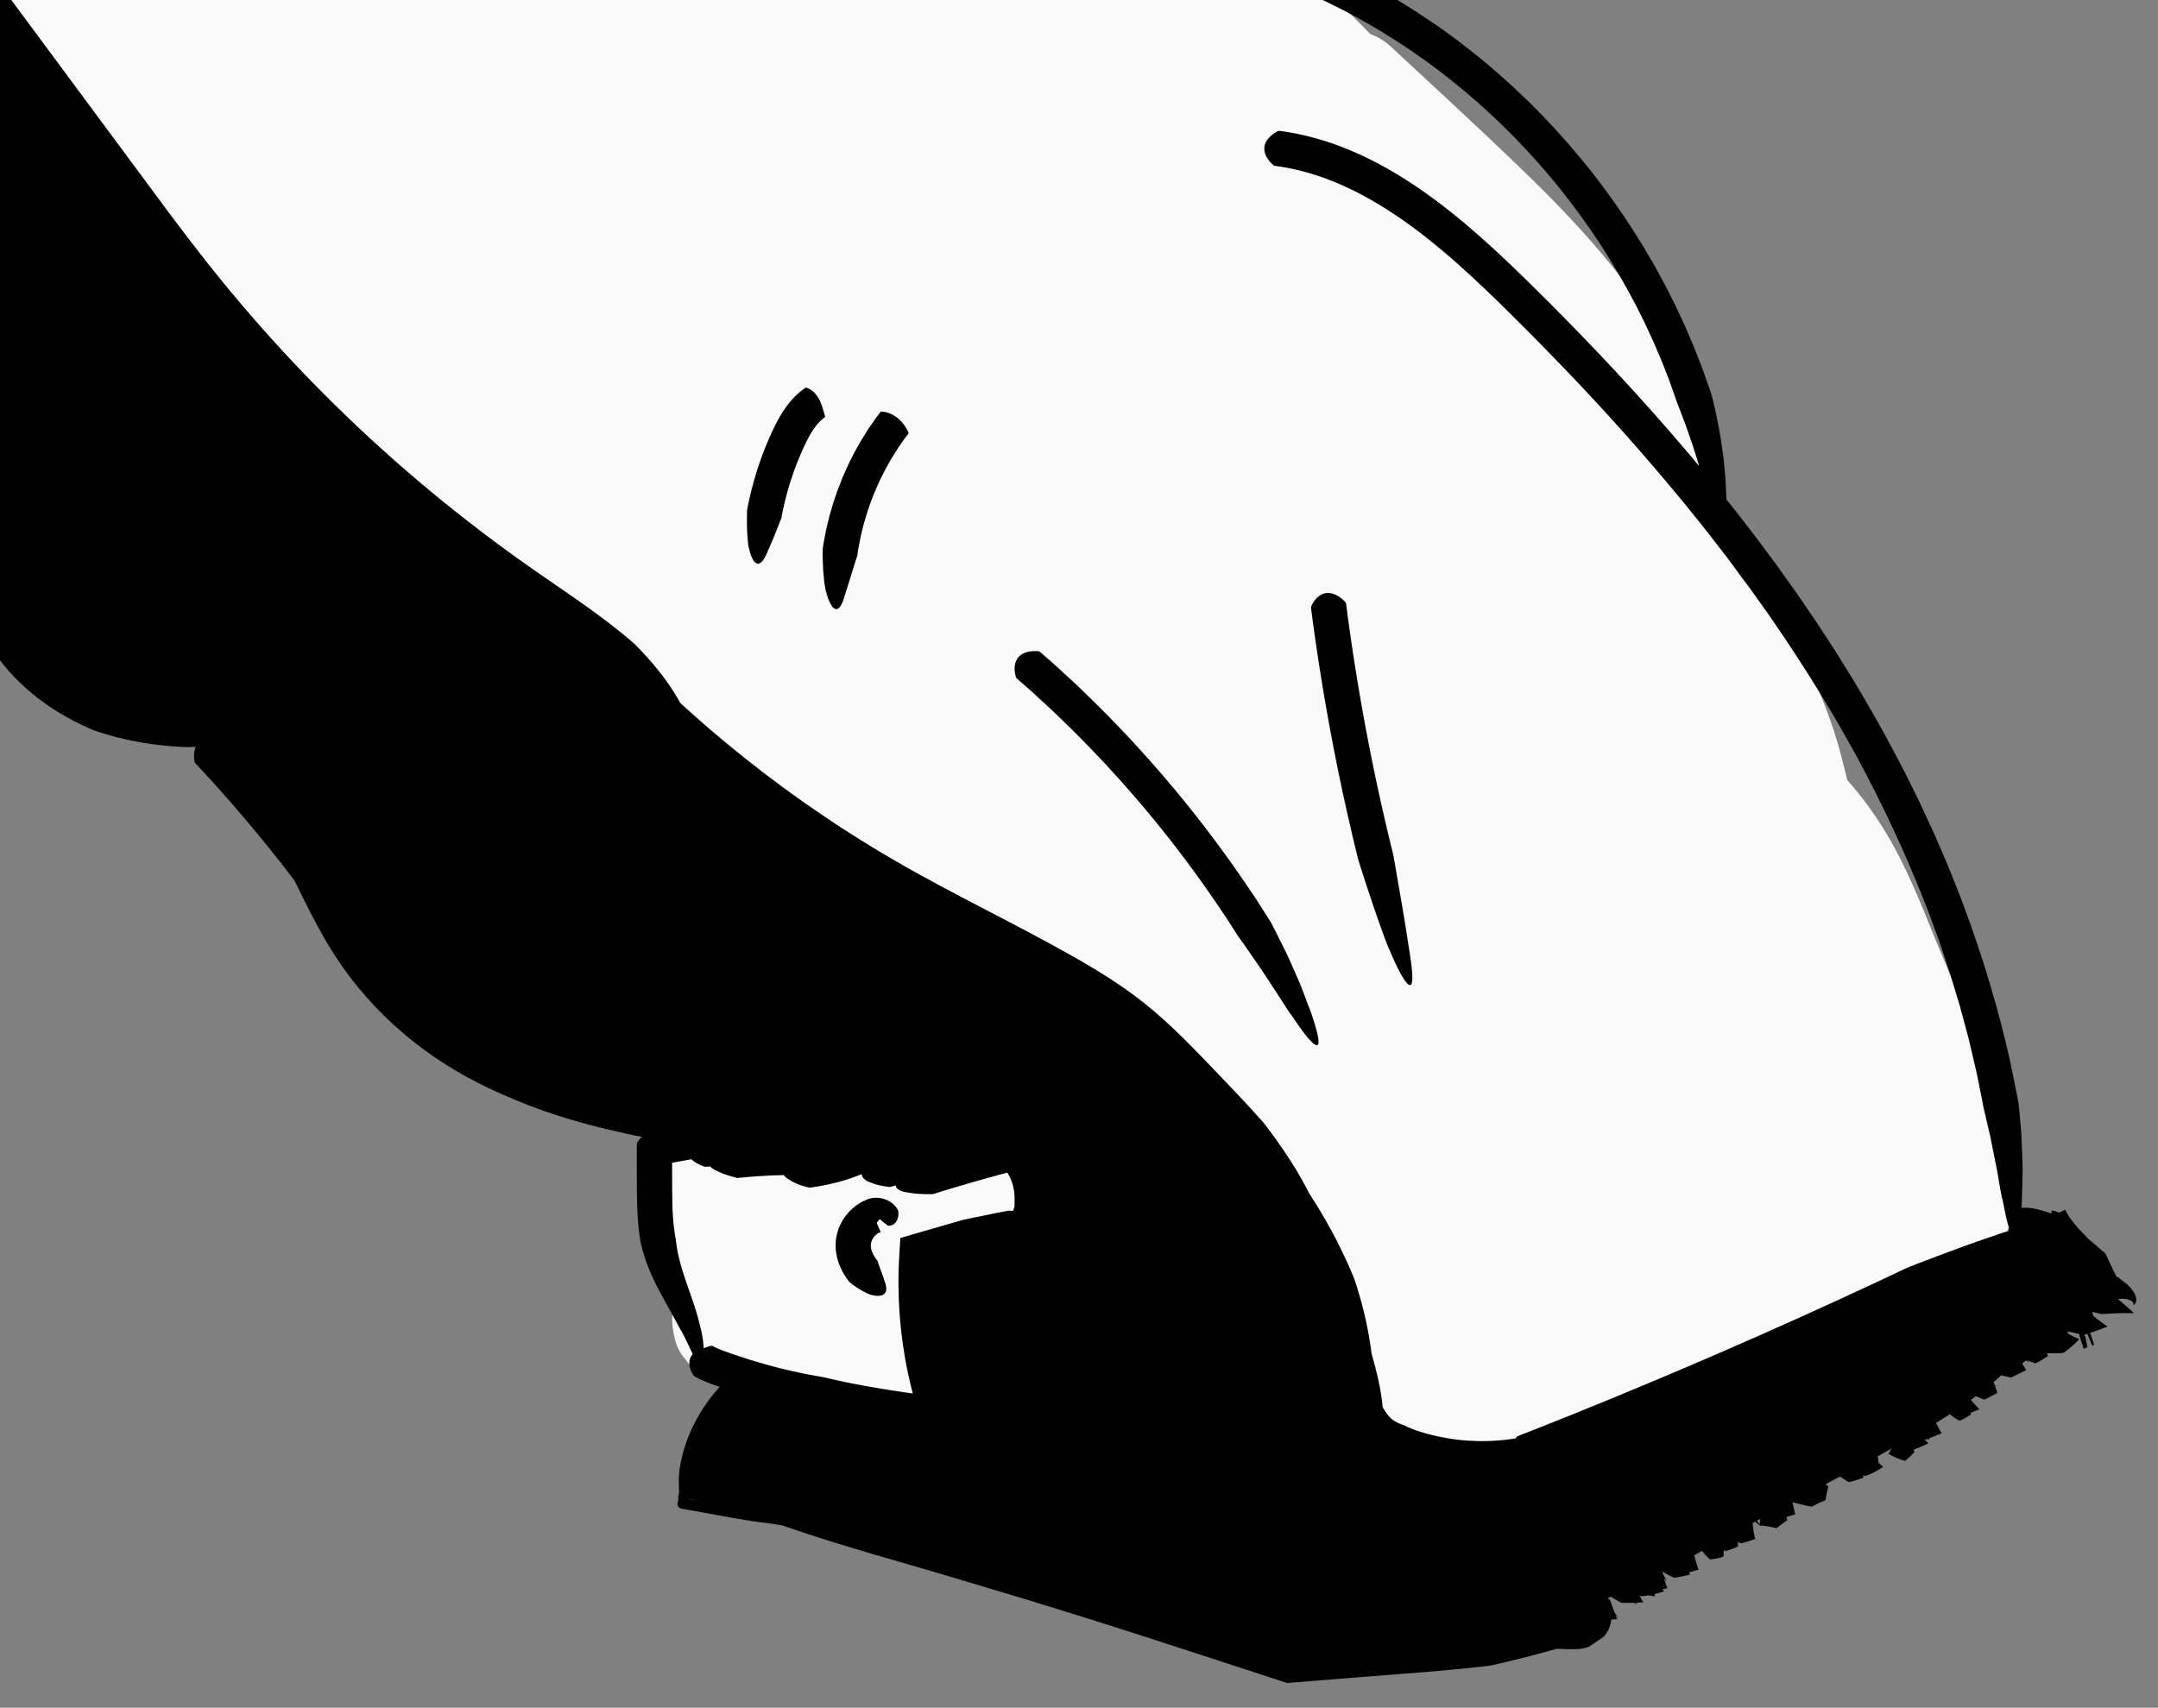 <?xml version="1.0" encoding="UTF-8" standalone="no"?>
<svg width="1338px" height="1059px" viewBox="0 0 1338 1059" version="1.1" xmlns="http://www.w3.org/2000/svg" xmlns:xlink="http://www.w3.org/1999/xlink" xmlns:sketch="http://www.bohemiancoding.com/sketch/ns">
    <rect x="0" y="0" width="1338" height="1059" fill="#808080" stroke="none"/>
    <!-- Generator: Sketch 3.3.3 (12072) - http://www.bohemiancoding.com/sketch -->
    <title>page01__panel02--clippers</title>
    <desc>Created with Sketch.</desc>
    <defs></defs>
    <g id="Page-1" stroke="none" stroke-width="1" fill="none" fill-rule="evenodd" sketch:type="MSPage">
        <g id="page01__panel02--clippers" sketch:type="MSArtboardGroup">
            <g id="Imported-Layers" sketch:type="MSLayerGroup" transform="translate(-60, -72)">
                <path d="M1301.74,784.639 C1301.986,782.666 1302.184,780.632 1302.338,778.5 C1302.49,776.403 1302.435,774.294 1302.236,772.202 C1301.669,766.243 1300.945,760.209 1299.702,754.343 C1297.64,744.61 1293.41,735.475 1289.637,726.323 C1278.398,699.06 1267.288,671.74 1255.802,644.58 C1257.284,648.089 1258.766,651.597 1260.247,655.105 C1250.733,631.675 1241.411,607.889 1228.047,586.31 C1221.364,575.52 1213.832,565.238 1205.39,555.805 C1202.986,546.124 1200.662,536.417 1197.616,526.957 C1190.076,503.541 1180.159,480.794 1165.208,461.129 C1157.265,450.681 1148.494,440.985 1140.261,430.809 C1136.627,425.813 1133.295,420.632 1130.513,415.124 C1127.73,407.114 1125.995,398.818 1124.709,390.431 C1123.18,378.024 1121.919,365.579 1119.826,353.249 C1118.047,342.765 1115.09,332.683 1111.177,322.798 C1106.344,310.585 1101.036,298.587 1094.477,287.198 C1089.349,278.295 1083.486,269.873 1077.68,261.407 C1052.096,224.101 1019.994,192.404 987.265,161.453 C965.867,141.22 944.255,121.221 922.665,101.191 C918.861,97.662 914.424,94.862 909.603,93.103 C901.004,84.245 892.266,75.525 883.193,67.198 C871.743,56.688 859.464,46.76 846.42,38.305 C833.883,30.179 819.971,24.024 805.889,19.128 C780.435,10.278 752.266,7.904 725.45,8.724 C673.134,10.326 621.181,24.155 568.748,18.782 C546.086,15.074 524.001,8.502 501.364,4.639 C471.189,-0.509 438.801,-2.987 409.842,9.211 C406.993,9.888 404.323,10.87 401.828,12.154 C388.693,12.135 376.245,16.769 365.636,25.668 C362.653,28.17 360.525,30.25 358.407,34.257 C355.385,39.972 354.481,45.481 353.66,51.794 C353.233,55.073 352.825,58.356 352.417,61.638 C351.818,66.452 292.407,46.977 291.834,51.794 C288.215,77.501 61.666,35.777 60,61.638 C58.401,86.466 173.01,249.772 172.116,274.635 C171.222,299.495 243.073,365.311 242.884,390.186 C242.702,414.099 298.662,391.417 301.471,415.124 C299.26,420.454 317.076,437.372 317.531,442.129 C318.65,453.842 340.677,413.613 341.796,425.327 C342.896,436.842 345.801,446.927 354.248,455.368 C358.438,459.555 364.154,463.153 370.252,465.393 C383.795,500.321 393.398,536.677 398.869,573.749 C400.09,583.768 401.026,593.819 401.633,603.895 C402.35,615.794 401.838,627.853 403.101,639.702 C404.462,652.482 406.468,662.787 412.504,674.288 C417.232,683.296 424.088,690.215 431.986,696.313 C442.962,704.788 455.364,709.705 468.037,714.879 C475.203,718.052 482.203,721.561 488.725,725.896 C489.772,726.841 490.787,727.818 491.772,728.827 C489.923,730.622 488.076,732.42 486.343,734.335 C477.531,744.072 470.043,755.235 467.613,768.393 C465.875,777.799 465.526,787.345 467.072,796.675 C463.911,822.058 469.25,848.832 480.3,872.064 C479.565,873.774 478.896,875.508 478.425,877.167 C477.46,880.569 477.151,884.94 476.825,888.454 C476.404,892.994 477.458,897.827 478.359,902.145 C479.564,907.211 481.888,911.623 485.331,915.383 C488.078,919.621 491.721,922.963 496.26,925.409 C500.731,928.254 505.559,929.794 510.743,930.029 C515.61,931.118 520.478,930.978 525.344,929.61 C532.332,935.732 539.78,941.439 547.765,946.806 C551.239,948.272 554.712,949.737 558.186,951.202 C563.985,953.019 569.783,953.278 575.582,951.98 C581.591,951.173 587.726,949.268 593.056,946.08 C593.54,947.077 594.018,948.077 594.507,949.071 C599.016,958.255 611.267,967.283 621.126,969.527 C631.087,971.795 640.672,971.272 650.129,967.284 C658.686,963.675 666.967,957.51 671.429,949.071 C672.925,945.526 674.422,941.982 675.919,938.438 C678.041,930.549 678.041,922.66 675.919,914.771 C675.493,912.348 675.076,909.924 674.659,907.5 C682.49,912.842 688.08,914.626 694.084,914.897 C703.7,916.189 714.447,914.961 722.848,909.548 C724.832,909.99 726.059,910.912 727.363,911.756 C731.754,915.772 736.908,918.483 742.825,919.889 C750.808,921.706 758.554,921.758 766.187,919.73 C774.605,932.966 783.287,946.032 792.205,958.937 C798.003,967.327 804.539,973.622 814.088,977.649 C823.182,981.484 834.229,983.077 843.886,979.955 C851.255,977.571 857.908,973.739 863.657,968.571 C870.179,974.647 878.529,978.493 887.281,979.87 C892.918,984.611 899.233,988.532 906.026,991.397 C916.723,995.909 927.959,998.215 939.68,997.908 C949.878,997.641 960.087,995.768 970.113,993.966 C991.976,990.038 1013.683,985.206 1035.163,979.509 C1073.99,974.44 1110.643,966.288 1146.039,952.236 C1181.17,938.291 1214.73,921.341 1245.387,899.127 C1256.082,891.378 1266.6,883.304 1276.693,874.78 C1280.014,871.975 1283.261,869.06 1286.145,865.8 C1291.302,859.972 1296.658,853.59 1300.009,846.468 C1305.12,835.604 1307.992,826.703 1308.463,814.569 C1308.743,807.376 1307.58,799.561 1305.057,792.735 C1304.024,789.941 1302.936,787.244 1301.74,784.639 Z" id="Fill-1" fill="#F9F9F9" sketch:type="MSShapeGroup"></path>
                <path d="M875.318,467.116 C876.134,473.155 877.106,479.17 878.006,485.196 C883.4,519.63 890.011,553.877 897.982,587.81 C898.651,590.647 899.294,593.491 899.985,596.323 L902.07,604.817 C902.07,604.817 902.356,605.74 902.855,607.351 C903.104,608.155 903.408,609.132 903.755,610.251 C904.115,611.367 904.522,612.624 904.964,613.993 C905.851,616.731 906.884,619.918 907.987,623.32 C909.091,626.721 910.338,630.315 911.545,633.897 C912.154,635.686 912.762,637.471 913.358,639.221 C913.975,640.965 914.579,642.674 915.161,644.322 C916.344,647.608 917.437,650.644 918.355,653.197 C920.242,658.287 921.518,661.418 921.444,660.77 C922.625,663.636 923.8,666.359 924.939,668.852 C926.103,671.339 927.236,673.592 928.295,675.533 C930.416,679.412 932.257,682.032 933.571,682.709 C934.89,683.385 935.67,682.126 935.69,678.251 C935.726,674.373 934.898,667.912 933.273,658.114 C931.557,646.506 929.185,632.564 927.249,621.535 C926.295,616.021 925.465,611.223 924.872,607.803 C924.273,604.389 923.916,602.352 923.916,602.352 C922.326,595.856 920.709,589.368 919.222,582.848 C911.397,549.443 904.912,515.728 899.624,481.832 C898.742,475.9 897.786,469.979 896.986,464.035 L895.739,455.127 C895.329,452.157 894.967,449.181 894.578,446.207 C894.425,445.722 893.679,444.82 893.481,444.634 C888.075,439.576 883.621,438.961 880.208,440.298 C876.798,441.63 874.436,444.907 873.212,447.516 C872.776,448.279 872.801,448.471 872.863,449.004 C873.259,452.025 873.629,455.048 874.047,458.066 L875.318,467.116" id="Fill-5" fill="#000000" sketch:type="MSShapeGroup"></path>
                <path d="M581.519,858.886 C582.863,861.582 584.166,863.598 585.106,864.921 C585.583,865.574 585.956,866.087 586.212,866.436 C586.467,866.79 586.61,866.958 586.61,866.958 C586.61,866.958 587.475,867.648 588.764,868.677 C589.416,869.135 590.174,869.67 590.985,870.24 C591.798,870.777 592.667,871.307 593.527,871.838 C596.987,873.89 600.385,875.321 600.298,874.953 C603.416,875.89 606.418,875.867 608.1,874.506 C608.943,873.823 609.459,872.801 609.516,871.377 C609.572,869.956 609.161,868.131 608.253,865.843 C607.363,862.922 606.119,859.898 605.344,857.648 C605.122,857.09 604.978,856.569 604.817,856.117 C604.67,855.662 604.508,855.272 604.422,854.946 C604.234,854.297 604.113,853.932 604.113,853.932 C604.113,853.932 603.731,853.499 603.211,852.747 C603.074,852.561 602.922,852.354 602.757,852.129 C602.605,851.904 602.467,851.663 602.301,851.407 C602.15,851.151 601.942,850.878 601.8,850.596 C601.655,850.315 601.499,850.021 601.331,849.716 C600.739,848.503 600.244,847.172 600.045,845.864 C600.031,845.536 599.96,845.206 599.94,844.871 C599.959,844.537 599.954,844.196 599.937,843.858 C599.984,843.29 600.093,842.687 600.267,842.068 C600.646,840.832 601.357,839.567 602.226,838.586 C602.649,838.082 603.131,837.689 603.569,837.315 C603.813,837.176 604.015,836.969 604.247,836.859 C604.358,836.794 604.465,836.728 604.569,836.658 C604.644,836.617 604.644,836.632 604.678,836.605 C604.69,836.596 604.702,836.584 604.712,836.571 L604.727,836.55 C604.739,836.54 604.838,836.502 604.889,836.48 C605.137,836.377 605.379,836.277 605.616,836.179 C605.735,836.129 605.852,836.081 605.967,836.033 L606.01,836.015 L606.032,836.006 L606.043,836.002 C606.392,836.796 604.84,833.234 603.612,830.418 C603.686,830.271 603.766,830.123 603.852,829.979 C604.113,829.537 604.421,829.136 604.673,828.853 C605.209,828.277 605.495,828.15 605.543,828.114 C605.586,828.094 605.62,828.073 605.656,828.053 C605.912,828.3 606.168,828.547 606.422,828.779 C607.146,829.438 607.865,830.041 608.565,830.59 C609.266,831.138 609.948,831.632 610.602,832.074 C611.518,832.211 612.613,831.936 613.532,831.521 C614.484,831.077 615.452,830.12 616.104,828.832 C616.423,828.195 616.674,827.456 616.823,826.746 C616.974,826.029 617.037,825.271 617.036,824.617 C617.054,824.221 617.041,823.885 617.015,823.612 C616.994,823.359 616.956,823.146 616.904,822.95 C616.803,822.571 616.621,822.194 616.402,821.818 C616.267,821.565 615.311,819.983 613.917,818.75 C612.504,817.46 610.847,816.48 608.998,815.788 C608.067,815.443 607.075,815.164 605.951,814.974 C604.823,814.789 603.562,814.679 602.024,814.79 C601.24,814.855 600.412,814.965 599.45,815.214 C599.217,815.272 598.981,815.337 598.722,815.421 L598.343,815.545 L598.155,815.611 L598.06,815.644 L597.607,815.822 C597.493,815.869 597.378,815.917 597.261,815.966 C596.75,816.188 596.49,816.258 595.364,816.816 C594.895,817.046 594.42,817.289 593.942,817.544 C593.536,817.779 593.155,818.012 592.753,818.258 C591.942,818.733 591.181,819.304 590.384,819.879 C588.845,821.08 587.303,822.435 585.933,824.018 C584.547,825.586 583.256,827.323 582.176,829.235 C581.087,831.139 580.148,833.183 579.48,835.355 C578.809,837.52 578.325,839.776 578.178,842.074 C578.052,844.314 578.083,846.431 578.38,848.495 C578.925,852.608 580.214,856.153 581.519,858.886" id="Fill-6" fill="#000000" sketch:type="MSShapeGroup"></path>
                <path d="M570.691,408.436 C570.322,410.923 570.111,412.344 570.111,412.344 C570.111,412.344 570.087,414.1 570.053,416.718 C570.098,418.026 570.15,419.55 570.205,421.176 C570.236,421.986 570.268,422.821 570.3,423.667 C570.318,424.09 570.335,424.514 570.353,424.941 C570.376,425.367 570.422,425.797 570.457,426.223 C570.613,427.926 570.769,429.62 570.914,431.194 C570.993,431.976 571.069,432.729 571.141,433.438 C571.25,434.146 571.353,434.81 571.446,435.417 C571.837,437.841 572.144,439.333 572.265,439.047 C572.845,441.787 573.801,444.249 574.757,446.111 C575.725,447.974 576.771,449.239 577.846,449.619 C578.929,449.999 580.018,449.5 581.108,447.866 C581.65,447.049 582.189,445.951 582.715,444.543 C583.244,443.134 583.727,441.416 584.361,439.357 C584.788,438.143 585.196,436.875 585.586,435.586 C585.787,434.942 585.956,434.292 586.168,433.642 C586.379,432.994 586.591,432.343 586.802,431.694 C587.644,429.105 588.294,426.562 589.067,424.343 C589.793,422.12 590.345,420.199 590.782,418.839 C591.238,417.484 591.511,416.676 591.511,416.676 C591.511,416.676 591.699,415.407 592.03,413.184 C592.167,412.067 592.456,410.731 592.755,409.194 C593.07,407.658 593.365,405.913 593.795,404.032 C595.447,396.491 598.379,386.567 602.355,377.015 C603.355,374.632 604.453,372.289 605.476,369.954 C606.593,367.664 607.744,365.432 608.827,363.253 C610.014,361.131 611.164,359.076 612.256,357.124 C613.388,355.196 614.551,353.424 615.577,351.752 C616.579,350.063 617.667,348.622 618.565,347.29 C619.487,345.975 620.264,344.795 620.964,343.854 C622.391,341.991 623.243,340.877 623.329,340.765 C623.38,340.55 623.129,339.849 623.045,339.675 C620.727,334.938 617.685,331.785 614.662,329.882 C611.654,327.971 608.686,327.307 606.791,327.239 C606.179,327.168 606.125,327.238 605.973,327.428 C605.874,327.557 604.914,328.816 603.312,330.919 C602.521,331.977 601.647,333.301 600.611,334.781 C600.098,335.525 599.554,336.314 598.982,337.145 C598.699,337.561 598.397,337.981 598.11,338.424 C597.83,338.871 597.545,339.329 597.253,339.796 C596.095,341.668 594.813,343.672 593.524,345.823 C592.299,348.01 591.009,350.312 589.677,352.688 C588.455,355.122 587.194,357.634 585.915,360.182 C584.754,362.786 583.577,365.429 582.401,368.068 C581.348,370.759 580.276,373.441 579.268,376.095 C578.356,378.783 577.459,381.428 576.591,383.985 C575.836,386.578 575.107,389.084 574.416,391.459 C573.797,393.852 573.27,396.13 572.756,398.225 C572.209,400.312 571.903,402.269 571.548,403.983 C571.217,405.703 570.928,407.202 570.691,408.436" id="Fill-7" fill="#000000" sketch:type="MSShapeGroup"></path>
                <path d="M523.44,404.807 C523.519,406.186 523.662,407.462 523.765,408.531 C523.975,410.668 524.217,411.995 524.355,411.754 C525.311,416.635 527.111,420.581 529.182,421.407 C530.231,421.823 531.36,421.474 532.56,420.123 C533.159,419.45 533.773,418.526 534.399,417.327 C535.017,416.128 535.723,414.657 536.406,412.884 C538.372,408.724 540.262,403.781 541.834,399.929 C542.595,398.011 543.256,396.342 543.727,395.154 C544.181,393.971 544.452,393.266 544.452,393.266 C544.452,393.266 544.67,392.15 545.051,390.195 C545.148,389.707 545.254,389.166 545.37,388.577 C545.5,387.991 545.641,387.357 545.791,386.68 C546.09,385.324 546.421,383.793 546.851,382.139 C547.058,381.309 547.272,380.445 547.495,379.551 C547.741,378.662 547.994,377.743 548.255,376.799 C548.753,374.903 549.386,372.934 550.003,370.884 C551.322,366.814 552.787,362.481 554.514,358.244 C554.92,357.174 555.368,356.121 555.815,355.072 C556.266,354.025 556.683,352.967 557.156,351.943 C558.091,349.894 558.998,347.834 559.92,346.001 C561.747,342.284 563.606,339.2 565.317,336.883 C567.03,334.568 568.577,333.049 569.692,332.1 C569.83,331.979 569.962,331.865 570.086,331.757 C570.214,331.66 570.334,331.57 570.447,331.486 C570.67,331.315 570.861,331.168 571.021,331.046 C571.344,330.822 571.536,330.708 571.57,330.681 C571.616,330.543 571.476,329.884 571.429,329.708 C570.762,327.344 570.14,325.12 569.389,323.099 C568.652,321.079 567.783,319.317 566.793,317.828 C565.804,316.349 564.684,315.17 563.548,314.29 C562.418,313.412 561.258,312.817 560.333,312.517 C559.749,312.269 559.662,312.326 559.428,312.473 C559.355,312.527 558.932,312.793 558.244,313.279 C557.91,313.531 557.508,313.836 557.042,314.188 C556.811,314.367 556.563,314.558 556.3,314.761 C556.052,314.973 555.789,315.197 555.512,315.434 C553.284,317.313 550.472,320.175 547.819,323.749 C546.501,325.535 545.211,327.486 543.974,329.547 C542.746,331.607 541.588,333.773 540.482,335.987 C539.927,337.095 539.394,338.213 538.874,339.334 C538.369,340.448 537.859,341.576 537.346,342.711 C536.819,343.841 536.348,345.005 535.855,346.165 C535.376,347.329 534.856,348.483 534.411,349.665 C532.518,354.351 530.865,359.117 529.402,363.606 C528.002,368.115 526.784,372.346 525.893,376.009 C525.435,377.838 525.02,379.514 524.705,381.011 C524.382,382.508 524.074,383.806 523.868,384.884 C523.45,387.04 523.212,388.271 523.212,388.271 C523.212,388.271 523.196,388.655 523.169,389.327 C523.158,389.999 523.142,390.959 523.124,392.107 C523.069,394.396 523.125,397.444 523.207,400.438 C523.287,401.935 523.367,403.424 523.44,404.807" id="Fill-8" fill="#000000" sketch:type="MSShapeGroup"></path>
                <path d="M690.463,492.755 L697.194,498.629 L698.877,500.097 L700.521,501.609 L703.808,504.633 C708.174,508.684 712.628,512.641 716.854,516.84 C754.978,553.448 789.074,594.254 818.362,638.249 L820.752,641.793 C821.549,642.975 822.291,644.192 823.063,645.389 L827.656,652.6 C827.656,652.6 828.212,653.365 829.181,654.699 C830.144,656.038 831.561,657.922 833.134,660.255 C834.734,662.574 836.597,665.274 838.586,668.158 C839.583,669.6 840.612,671.088 841.655,672.597 C842.712,674.099 843.691,675.676 844.72,677.22 C852.993,689.544 860.552,701.999 860.203,700.751 C861.94,703.276 863.601,705.688 865.132,707.915 C866.677,710.139 868.15,712.151 869.507,713.873 C872.219,717.315 874.467,719.594 875.882,720.061 C877.288,720.534 877.888,719.18 877.26,715.36 C876.949,713.448 876.336,710.916 875.374,707.679 C874.397,704.451 873.155,700.474 871.285,695.826 C870.275,693.04 869.175,690.118 868.021,687.138 C867.437,685.65 866.847,684.146 866.255,682.634 C865.648,681.129 864.983,679.646 864.341,678.153 C863.046,675.174 861.736,672.213 860.451,669.347 C859.806,667.915 859.171,666.506 858.55,665.129 C857.933,663.749 857.259,662.443 856.64,661.156 C854.132,656.031 851.906,651.583 850.309,648.416 C849.525,646.824 848.831,645.593 848.372,644.737 C847.908,643.884 847.656,643.42 847.656,643.42 L839.392,630.436 L836.527,626.18 C806.375,580.849 771.278,538.809 732.009,501.071 C727.655,496.744 723.069,492.66 718.57,488.485 L715.184,485.368 L713.489,483.81 L704.821,476.238 C704.375,475.968 703.204,475.775 702.931,475.764 C695.467,475.498 691.821,478.095 690.201,481.384 C688.582,484.685 688.982,488.697 689.758,491.43 C689.929,492.281 690.072,492.406 690.463,492.755" id="Fill-9" fill="#000000" sketch:type="MSShapeGroup"></path>
                <path d="M1383.922,875.207 C1383.405,873.907 1382.618,872.638 1381.708,871.469 C1380.797,870.295 1379.758,869.22 1378.664,868.279 C1378.117,867.807 1377.553,867.373 1376.977,866.977 L1376.762,866.83 L1376.601,866.701 C1376.499,866.618 1376.397,866.535 1376.298,866.454 C1376.099,866.293 1375.907,866.136 1375.722,865.986 C1374.245,864.784 1373.26,863.982 1373.26,863.982 L1372.29,863.705 C1371.488,862.104 1370.375,859.86 1369.29,857.606 C1367.256,853.404 1365.327,849.193 1365.327,849.193 C1365.327,849.193 1360.328,845.055 1354.577,839.996 C1353.752,839.139 1352.916,838.272 1352.081,837.404 C1350.246,835.491 1348.509,833.618 1346.998,831.854 C1345.482,830.091 1344.221,828.434 1343.239,827.002 C1342.26,825.568 1341.549,824.362 1341.101,823.509 C1340.862,823.086 1340.715,822.747 1340.594,822.519 C1340.479,822.29 1340.418,822.169 1340.418,822.169 L1336.533,824.019 C1336.388,823.941 1336.252,823.87 1336.119,823.803 C1335.853,823.674 1335.597,823.554 1335.348,823.455 C1334.355,823.045 1333.526,822.871 1332.974,822.782 C1332.696,822.732 1332.486,822.717 1332.344,822.701 C1332.202,822.686 1332.128,822.678 1332.128,822.678 L1331.799,824.462 C1330.872,824.173 1329.85,823.838 1328.718,823.472 C1327.09,822.948 1325.258,822.375 1323.291,821.907 C1321.326,821.441 1319.238,821.086 1317.26,820.974 C1315.799,820.895 1314.447,820.926 1313.322,821.018 C1313.462,819.189 1313.608,817.215 1313.62,815.081 C1313.884,809.156 1314.017,802.587 1314.065,796.06 C1313.898,789.558 1313.637,783.101 1313.374,777.378 C1313.279,774.51 1313.016,771.853 1312.814,769.458 C1312.601,767.064 1312.411,764.94 1312.253,763.172 C1311.917,759.635 1311.717,757.524 1311.717,757.524 C1311.408,755.742 1311.146,753.95 1310.797,752.175 L1306.738,731.996 C1299.312,698.328 1289.351,665.277 1277.291,633.057 C1275.856,629.001 1274.223,625.022 1272.633,621.028 L1267.851,609.048 L1262.76,597.202 L1260.207,591.282 C1259.776,590.298 1259.367,589.303 1258.919,588.327 L1250.793,570.782 C1250.347,569.805 1249.89,568.833 1249.405,567.875 L1240.828,550.553 C1238.861,546.736 1236.834,542.95 1234.839,539.148 C1226.888,523.919 1218.26,509.065 1209.477,494.328 C1207.249,490.663 1204.957,487.039 1202.699,483.392 L1199.3,477.931 L1197.599,475.201 L1188.809,461.742 C1187.628,459.953 1186.484,458.14 1185.273,456.371 L1174.39,440.453 C1171.936,436.942 1169.422,433.473 1166.942,429.982 L1161.341,422.139 L1151.759,409.254 C1150.475,407.542 1149.219,405.807 1147.912,404.114 L1136.132,388.876 C1134.233,386.463 1132.309,384.07 1130.385,381.677 C1130.322,379.65 1130.226,377.434 1130.093,375.008 C1130.043,373.516 1130.002,371.98 1129.914,370.422 C1129.788,368.87 1129.66,367.288 1129.53,365.688 C1129.246,362.489 1128.964,359.205 1128.591,355.948 C1128.153,352.706 1127.695,349.475 1127.235,346.34 C1126.994,344.776 1126.8,343.223 1126.521,341.728 C1126.242,340.232 1125.968,338.771 1125.704,337.356 C1125.158,334.524 1124.647,331.876 1124.188,329.497 C1123.708,327.119 1123.174,325.041 1122.776,323.295 C1121.943,319.812 1121.446,317.732 1121.446,317.732 L1120.623,315.122 C1120.35,314.251 1120.028,313.398 1119.732,312.535 L1116.106,302.209 C1115.814,301.344 1115.477,300.497 1115.147,299.646 L1110.623,287.999 L1109.513,285.386 L1105.062,274.938 L1100.285,264.638 L1099.088,262.064 L1097.817,259.527 L1092.711,249.387 L1090.007,244.397 L1085.939,236.918 C1085.476,236.093 1084.988,235.282 1084.514,234.464 L1078.782,224.668 L1072.756,215.05 C1064.567,202.326 1055.816,189.963 1046.458,178.068 C1037.038,166.224 1027.07,154.818 1016.586,143.899 L1008.608,135.819 C1005.904,133.172 1003.134,130.591 1000.399,127.975 C997.69,125.329 994.821,122.856 992.004,120.326 L987.766,116.547 C986.354,115.285 984.873,114.103 983.43,112.878 L979.072,109.234 C977.613,108.027 976.186,106.782 974.677,105.636 L965.73,98.631 C962.716,96.337 959.627,94.139 956.579,91.89 C953.551,89.611 950.39,87.517 947.264,85.375 C934.737,76.846 921.803,68.878 908.382,61.791 C907.015,61.055 905.662,60.293 904.283,59.58 L900.118,57.493 L891.782,53.328 L883.308,49.446 L878.937,47.446 L878.743,47.363 L878.352,47.2 C878.091,47.092 877.831,46.983 877.563,46.884 C877.035,46.681 876.494,46.488 875.937,46.31 C874.824,45.951 873.665,45.635 872.358,45.397 C871.514,45.296 869.541,45.737 869.115,45.91 C868.94,45.977 868.766,46.043 868.595,46.108 C868.412,46.184 868.232,46.258 868.054,46.332 C867.7,46.484 867.364,46.641 867.045,46.801 C866.468,47.154 865.953,47.484 865.496,47.869 C865.039,48.249 864.631,48.618 864.285,49.029 C864.11,49.229 863.947,49.424 863.794,49.617 C863.643,49.816 863.511,50.031 863.385,50.231 C862.383,51.859 862.129,53.45 862.246,54.823 C862.302,55.508 862.437,56.145 862.603,56.699 C862.753,57.225 862.94,57.718 863.16,58.18 C863.277,58.423 863.37,58.604 863.481,58.793 C863.59,58.979 863.706,59.158 863.83,59.33 C864.078,59.675 864.355,59.992 864.653,60.282 C865.154,60.841 865.615,61.301 866.092,61.812 C866.553,62.307 866.993,62.823 867.351,63.367 C867.709,63.905 867.982,64.455 868.152,64.975 C868.196,65.106 868.234,65.23 868.265,65.348 C868.291,65.468 868.269,65.601 868.262,65.714 L868.244,65.88 L868.251,65.919 L868.276,65.939 L868.331,65.948 L868.44,65.953 C868.44,65.919 868.491,65.846 868.493,65.691 L868.542,65.975 L868.542,66.349 C868.542,66.602 868.415,66.759 868.422,66.82 C868.432,66.881 868.347,66.899 868.413,66.915 C868.596,66.941 868.887,67.022 869.212,67.127 C869.376,67.178 869.541,67.239 869.718,67.309 C869.806,67.337 869.891,67.377 869.979,67.414 L870.11,67.468 L870.176,67.495 L870.301,67.552 L874.312,69.389 L882.335,73.058 L890.23,77.002 L894.178,78.974 C895.485,79.649 896.766,80.373 898.062,81.07 C947.949,107.753 992.063,145.119 1027.492,189.336 C1036.31,200.426 1044.656,211.893 1052.422,223.746 C1060.112,235.647 1067.263,247.889 1073.844,260.432 L1078.622,269.918 C1079.443,271.487 1080.153,273.109 1080.907,274.711 L1083.144,279.526 C1083.88,281.135 1084.656,282.727 1085.361,284.35 L1089.524,294.118 C1089.865,294.933 1090.23,295.74 1090.552,296.564 L1094.744,307.352 C1095.386,308.932 1095.911,310.554 1096.486,312.157 L1099.871,321.804 C1099.871,321.804 1101.212,325.293 1103.212,330.489 C1103.707,331.792 1104.273,333.194 1104.817,334.691 C1105.342,336.195 1105.894,337.779 1106.464,339.414 C1107.038,341.052 1107.629,342.742 1108.229,344.455 C1108.53,345.313 1108.833,346.176 1109.137,347.042 C1109.412,347.916 1109.687,348.793 1109.962,349.668 C1111.071,353.175 1112.175,356.664 1113.2,359.905 C1113.305,360.274 1113.409,360.638 1113.512,361 C1093.773,337.359 1073.244,314.415 1052.11,292.082 C1049.18,288.978 1046.2,285.923 1043.247,282.841 C1040.278,279.776 1037.351,276.667 1034.346,273.638 L1025.36,264.524 L1020.862,259.971 L1016.318,255.468 C1004.268,243.449 991.988,231.428 979.051,219.937 C966.117,208.451 952.567,197.421 937.958,187.569 C923.351,177.748 907.688,169.029 890.805,162.673 C884.804,160.38 878.629,158.464 872.366,156.844 C869.24,156.008 866.061,155.356 862.887,154.69 L858.088,153.848 C856.491,153.557 854.87,153.387 853.261,153.153 C852.71,153.169 851.573,153.646 851.331,153.786 C844.686,157.846 843.421,162.125 844.014,165.729 C844.647,169.367 847.174,172.351 849.201,174.141 C849.778,174.753 849.952,174.777 850.44,174.851 C851.823,175.054 853.215,175.191 854.593,175.445 L858.73,176.168 C861.474,176.749 864.224,177.304 866.942,178.034 C872.387,179.442 877.787,181.106 883.087,183.131 C897.737,188.635 911.72,196.332 925.038,205.236 C938.368,214.151 951.023,224.341 963.261,235.155 C975.505,245.985 987.325,257.416 999.084,269.162 C1010.886,280.812 1022.443,292.69 1033.906,304.651 C1056.762,328.637 1078.814,353.347 1099.907,378.813 C1105.239,385.134 1110.342,391.632 1115.528,398.066 C1118.139,401.27 1120.64,404.556 1123.169,407.821 L1130.748,417.622 L1138.149,427.552 L1143.693,435.004 L1152.684,447.597 C1153.879,449.279 1155.094,450.947 1156.27,452.641 L1159.762,457.748 C1178.456,484.932 1195.894,512.97 1211.611,541.896 C1227.251,570.866 1241.227,600.714 1253.241,631.31 C1253.995,633.22 1254.782,635.119 1255.509,637.04 L1261.876,654.391 C1262.61,656.311 1263.216,658.272 1263.879,660.216 L1267.786,671.896 C1268.426,673.846 1269.122,675.779 1269.686,677.752 L1275.022,695.431 C1275.588,697.403 1276.095,699.39 1276.635,701.369 L1279.829,713.252 L1280.626,716.224 L1282.738,725.203 C1283.666,729.196 1284.64,733.179 1285.534,737.18 L1288.818,753.478 C1289.149,755.164 1289.525,756.844 1289.782,758.543 C1289.782,758.544 1290.631,762.216 1291.895,767.686 C1292.533,770.426 1293.275,773.616 1294.068,777.021 C1294.752,780.449 1295.478,784.093 1296.202,787.718 C1296.918,791.349 1297.674,794.96 1298.32,798.325 C1298.896,801.7 1299.427,804.818 1299.875,807.441 C1300.795,812.69 1301.431,815.96 1301.489,815.319 C1302.151,818.307 1302.638,821.177 1303.196,823.821 C1303.748,826.467 1304.316,828.891 1304.891,831.003 C1305.176,832.046 1305.461,833.013 1305.748,833.893 L1305.519,834.609 C1305.457,834.826 1305.404,835.052 1305.349,835.276 C1302.649,836.125 1299.542,837.174 1295.99,838.449 C1290.389,840.268 1284.264,842.419 1278.229,844.624 C1272.185,846.811 1266.217,849.022 1260.959,851.025 C1255.706,853.035 1251.135,854.784 1247.877,856.031 C1244.63,857.297 1242.693,858.053 1242.693,858.053 C1236.627,860.955 1230.535,863.8 1224.446,866.651 C1161.919,895.958 1098.55,923.464 1034.512,949.303 L1017.71,956.012 C1012.112,958.257 1006.487,960.43 1000.877,962.643 C1000.475,962.891 999.856,963.705 999.656,964.019 C999.595,963.991 999.539,963.997 999.464,964.007 C999.341,964.031 998.154,964.242 996.152,964.5 C995.652,964.569 995.102,964.645 994.506,964.727 C993.908,964.791 993.264,964.861 992.577,964.934 C991.891,965.006 991.162,965.082 990.396,965.162 C989.628,965.221 988.821,965.281 987.981,965.344 C981.266,965.872 972.33,965.811 963.524,964.76 C959.123,964.226 954.763,963.458 950.722,962.56 C946.678,961.689 942.962,960.58 939.833,959.619 C936.746,958.636 934.482,957.714 933.002,957.023 C932.264,956.677 931.708,956.399 931.346,956.201 C930.975,956.009 930.788,955.902 930.788,955.902 C930.788,955.902 930.532,955.822 930.085,955.681 C929.648,955.534 929.022,955.325 928.315,955.045 C927.951,954.91 927.597,954.742 927.193,954.576 C926.824,954.392 926.399,954.215 926.013,953.997 C925.601,953.795 925.218,953.556 924.806,953.321 C924.454,953.089 924.076,952.893 923.731,952.62 C922.273,951.618 921.047,950.185 920.247,949.102 C920.063,948.828 919.892,948.576 919.728,948.354 C919.588,948.132 919.469,947.94 919.358,947.788 C919.129,947.483 919.026,947.341 918.97,947.425 C918.339,946.452 917.779,945.465 917.278,944.5 C916.236,933.318 913.512,922.192 910.374,911.36 C910.23,910.12 910.086,908.873 909.906,907.626 C909.648,906.002 909.389,904.371 909.13,902.743 C908.854,901.118 908.62,899.481 908.296,897.882 C907.97,896.281 907.647,894.695 907.33,893.133 C906.996,891.574 906.71,890.023 906.343,888.534 C905.977,887.044 905.621,885.588 905.275,884.178 C904.923,882.766 904.583,881.401 904.256,880.091 C903.886,878.795 903.532,877.554 903.198,876.38 C902.515,874.033 901.935,871.937 901.389,870.216 C900.259,866.784 899.584,864.735 899.584,864.735 C896.936,858.277 894.015,851.937 890.955,845.667 C885.253,834.038 878.774,822.803 871.688,811.97 C871.214,810.999 870.73,810.019 870.202,809.059 C868.67,806.216 867.12,803.272 865.423,800.458 C864.582,799.04 863.743,797.624 862.912,796.221 C862.043,794.845 861.183,793.481 860.335,792.139 C858.652,789.435 856.916,786.911 855.302,784.515 C852.045,779.757 849.101,775.698 846.96,772.853 C845.89,771.428 845.035,770.29 844.448,769.507 C843.851,768.738 843.525,768.319 843.525,768.319 C841.118,765.613 838.707,762.91 836.264,760.259 C835.046,758.926 833.832,757.587 832.602,756.277 L827.35,750.653 C823.629,746.703 819.895,742.787 816.164,738.893 L804.939,727.221 C797.395,719.426 789.626,711.618 781.336,704.15 C777.19,700.418 772.915,696.771 768.476,693.27 C764.031,689.776 759.483,686.465 754.87,683.304 C745.638,676.993 736.154,671.285 726.655,665.88 C707.681,655.105 688.457,645.155 669.389,635.226 C650.328,625.294 631.426,615.384 613.128,604.679 C594.796,594.006 576.936,582.524 559.552,570.368 C550.875,564.269 542.315,558.003 533.877,551.576 C525.459,545.123 517.174,538.5 509.014,531.725 C500.848,524.961 492.871,517.957 484.994,510.875 C483.916,509.899 482.845,508.92 481.777,507.939 C480.649,505.872 479.453,503.817 478.196,501.806 C474.618,496.064 470.619,490.665 466.865,486.1 C463.11,481.534 459.639,477.753 457.123,475.116 C455.87,473.786 454.836,472.774 454.138,472.058 C453.435,471.349 453.052,470.963 453.052,470.963 L448.829,467.37 C447.405,466.204 445.99,465.018 444.558,463.87 C443.12,462.731 441.695,461.564 440.246,460.45 L438.079,458.767 L436.993,457.929 L433.613,455.371 C423.44,447.75 413.086,440.624 402.845,433.589 C397.722,430.071 392.625,426.585 387.637,423.03 L380.115,417.723 C377.604,415.958 375.156,414.106 372.673,412.302 C333.048,383.306 295.674,351.233 260.984,316.486 C243.63,299.12 226.988,281.046 211.056,262.373 L202.156,251.817 C201.173,250.64 200.218,249.439 199.247,248.251 L193.444,241.106 C191.501,238.732 189.585,236.335 187.687,233.921 C180.081,224.274 172.624,214.463 165.218,204.567 L76.575,84.908 L54.998,55.745 C54.625,55.393 53.529,54.962 53.266,54.894 C43.573,52.456 39.384,56.324 37.794,60.857 C31.308,57.762 22.52,58.959 17.675,64.233 C12.265,70.122 11.344,77.872 14.643,84.468 C13.995,84.786 13.365,85.14 12.756,85.532 C8.987,87.96 5.835,91.111 3.405,94.877 C-0.587,101.066 -0.254,108.074 0.778,114.947 C1.157,117.476 1.52,120.007 1.875,122.539 C10.082,186.096 10.35,250.383 18.556,313.942 C20.429,328.452 22.497,343.022 25.194,357.463 C25.97,365.406 26.86,373.338 27.9,381.251 C28.734,387.588 29.638,393.91 30.641,400.228 C31.642,406.556 32.749,412.933 34.085,419.335 C36.758,432.124 40.337,445.082 45.93,457.586 C48.725,463.827 52.024,469.942 55.91,475.729 C59.785,481.521 64.176,486.925 68.953,491.903 C78.519,501.863 89.577,510.126 101.405,516.732 C106.844,519.766 112.445,522.472 118.168,524.858 C118.168,524.858 119.139,525.193 120.833,525.777 C121.676,526.083 122.714,526.379 123.895,526.752 C125.08,527.109 126.402,527.554 127.867,527.941 C133.692,529.629 141.504,531.438 149.252,532.682 C164.767,535.269 179.871,535.504 178.577,535.175 C179.531,535.175 180.47,535.165 181.394,535.148 C180.058,538.058 180.114,541.484 180.567,543.951 C180.656,544.813 180.787,544.951 181.143,545.338 C189.329,554.042 197.334,562.916 205.167,571.938 C218.133,586.883 230.619,602.247 242.58,618.009 C249.198,631.519 255.798,645.041 263.524,657.961 C285.544,694.782 317.731,723.776 355.885,743.259 C362.764,746.773 369.745,749.97 376.81,752.895 C377.524,753.209 378.236,753.529 378.953,753.837 C390.384,758.681 402.037,762.794 413.787,766.256 C416.727,767.114 419.665,767.98 422.614,768.763 C425.558,769.585 428.511,770.333 431.463,771.087 C432.937,771.481 434.419,771.803 435.899,772.147 L440.34,773.167 L449.222,775.207 C452.107,775.915 455.026,776.424 457.934,777 C456.887,778.011 456.022,779.116 455.372,780.13 C454.843,780.826 454.843,781.02 454.837,781.551 L454.848,799.686 C454.853,805.711 454.835,811.838 455.003,818.114 C455.058,819.774 455.104,821.429 455.191,823.105 C455.469,829.169 456.013,835.367 457.034,841.621 C457.034,841.621 457.272,842.646 457.687,844.435 C457.92,845.328 458.204,846.412 458.528,847.654 C458.902,848.894 459.262,850.29 459.779,851.802 C460.031,852.556 460.274,853.349 460.562,854.151 C460.86,854.948 461.167,855.771 461.484,856.618 C462.092,858.328 462.841,860.031 463.596,861.801 C463.787,862.242 463.979,862.686 464.172,863.133 C464.376,863.568 464.581,864.005 464.788,864.446 C465.201,865.325 465.619,866.213 466.04,867.107 C466.912,868.851 467.795,870.628 468.7,872.343 C472.33,879.218 476.019,885.587 478.504,890.191 C479.738,892.48 480.739,894.337 481.395,895.554 C482.027,896.761 482.366,897.321 482.309,897.016 C485.074,902.198 487.295,906.952 489.015,910.733 C489.183,911.104 489.343,911.463 489.5,911.815 C489.037,912.312 488.643,912.847 488.315,913.41 C487.43,915.015 487.191,916.978 487.509,918.932 C487.817,920.887 488.661,922.778 489.598,924.264 C490.097,925.185 490.323,925.323 490.912,925.657 C494.304,927.559 497.609,928.915 500.687,930.078 C502.231,930.665 503.688,931.174 505.165,931.68 L506.21,932.041 C498.883,940.094 492.81,949.281 488.344,959.302 C487.531,961.009 486.877,962.794 486.182,964.559 C483.886,970.669 482.199,977.052 481.245,983.591 C481.245,983.591 481.219,983.863 481.169,984.372 C481.127,984.883 481.027,985.624 481.006,986.583 C480.97,987.537 480.925,988.695 480.875,990.022 C480.836,990.683 480.853,991.391 480.872,992.135 C480.889,992.879 480.906,993.66 480.925,994.475 C480.951,995.369 481.001,996.309 481.071,997.281 C480.567,999.047 480.33,1000.901 480.599,1002.534 C479.533,1004.398 479.925,1007.094 482.557,1007.547 C496.595,1009.962 510.552,1012.775 524.626,1015.006 C531.312,1016.066 538.088,1016.693 544.753,1017.844 C548.927,1019.26 553.099,1020.678 557.278,1022.079 C586.741,1031.955 616.815,1040.125 646.602,1048.966 C676.29,1057.777 705.95,1066.687 735.491,1075.983 C776.44,1088.868 817.182,1102.394 858.012,1115.645 C859.858,1115.493 861.723,1115.343 863.622,1115.199 C874.142,1114.354 885.364,1113.452 896.586,1112.55 C907.852,1111.665 919.119,1110.78 929.682,1109.95 C934.966,1109.536 940.073,1109.135 944.915,1108.756 C949.763,1108.354 954.352,1107.929 958.586,1107.532 C962.822,1107.112 966.704,1106.729 970.145,1106.388 C973.396,1106.04 976.231,1105.735 978.565,1105.485 C982.204,1105.069 984.284,1104.832 984.284,1104.832 C998.037,1101.713 1011.719,1098.283 1025.239,1094.43 C1029.468,1094.597 1033.694,1094.797 1037.928,1094.63 C1040.308,1094.537 1042.71,1094.052 1044.999,1093.226 C1048.102,1091.137 1051.216,1089.064 1054.344,1087.012 C1056.369,1084.735 1057.876,1082.01 1058.581,1078.916 C1058.781,1078.041 1058.925,1077.145 1059.022,1076.238 C1061.055,1076.187 1062.627,1076.112 1062.627,1076.112 C1062.627,1076.112 1062.243,1075.16 1061.717,1073.794 C1062.22,1074.226 1062.64,1074.566 1062.941,1074.802 C1063.303,1075.08 1063.496,1075.228 1063.496,1075.228 C1063.496,1075.228 1063.348,1075.044 1063.071,1074.7 C1062.797,1074.355 1062.406,1073.841 1061.936,1073.177 C1061.62,1072.731 1061.271,1072.209 1060.9,1071.63 C1060.72,1071.142 1060.538,1070.643 1060.36,1070.141 C1059.284,1067.157 1058.359,1064.172 1058.359,1064.172 C1058.359,1064.172 1057.765,1063.793 1056.811,1063.161 C1056.798,1063.133 1056.785,1063.104 1056.771,1063.075 C1057.419,1062.771 1058.066,1062.466 1058.713,1062.163 C1059.696,1062.764 1060.622,1063.318 1061.448,1063.802 C1062.551,1064.451 1063.477,1064.98 1064.128,1065.342 C1064.779,1065.709 1065.15,1065.918 1065.15,1065.918 C1065.15,1065.918 1068.644,1066.003 1072.081,1065.925 C1072.443,1065.918 1072.803,1065.91 1073.159,1065.901 C1073.186,1065.918 1073.217,1065.937 1073.243,1065.954 C1073.974,1066.408 1074.562,1066.739 1074.973,1066.946 C1075.379,1067.157 1075.597,1067.269 1075.597,1067.269 C1075.597,1067.269 1075.417,1067.114 1075.081,1066.823 C1074.818,1066.6 1074.47,1066.279 1074.057,1065.874 C1076.709,1065.788 1078.902,1065.645 1078.902,1065.645 C1078.902,1065.645 1077.787,1063.728 1076.534,1061.404 C1076.596,1061.426 1076.668,1061.453 1076.725,1061.475 C1077.479,1061.754 1077.909,1061.914 1077.909,1061.914 C1077.909,1061.914 1078.823,1061.79 1080.193,1061.604 C1080.741,1061.534 1081.37,1061.419 1082.032,1061.298 C1082.849,1061.444 1083.614,1061.566 1084.249,1061.663 C1085.353,1061.815 1086.09,1061.916 1086.09,1061.916 C1086.09,1061.916 1085.993,1061.362 1085.862,1060.498 C1086.461,1060.356 1087.053,1060.209 1087.61,1060.05 C1088.41,1059.828 1089.139,1059.637 1089.766,1059.427 C1090.998,1059.026 1091.82,1058.759 1091.82,1058.759 C1091.82,1058.759 1091.353,1058.299 1090.621,1057.58 C1092.446,1057.194 1093.861,1056.83 1093.861,1056.83 C1093.861,1056.83 1092.769,1054.172 1091.91,1051.511 C1091.805,1051.194 1091.703,1050.876 1091.604,1050.564 L1093.537,1052.809 L1090.576,1046.923 C1090.691,1046.866 1090.805,1046.808 1090.92,1046.75 C1092.986,1047.994 1094.798,1048.899 1096.138,1049.497 C1096.417,1049.63 1096.67,1049.74 1096.909,1049.842 C1096.97,1049.88 1097.035,1049.921 1097.09,1049.955 C1097.511,1050.22 1097.752,1050.371 1097.752,1050.371 C1097.752,1050.371 1097.88,1050.357 1098.099,1050.33 C1098.413,1050.457 1098.588,1050.528 1098.588,1050.528 C1098.588,1050.528 1098.482,1050.452 1098.282,1050.307 C1099.169,1050.195 1101.043,1049.94 1102.862,1049.575 C1105.372,1049.097 1107.758,1048.424 1107.758,1048.424 C1107.758,1048.424 1107.583,1047.853 1107.344,1046.984 C1107.658,1046.907 1107.976,1046.826 1108.293,1046.742 C1110.768,1046.108 1113.131,1045.319 1113.131,1045.319 C1113.131,1045.319 1112.187,1042.761 1111.459,1040.203 C1111.045,1038.792 1110.697,1037.386 1110.468,1036.407 C1112.107,1035.513 1113.743,1034.613 1115.378,1033.711 C1116.391,1035.141 1117.516,1036.438 1118.424,1037.366 C1118.904,1037.863 1119.32,1038.26 1119.618,1038.529 C1119.914,1038.801 1120.083,1038.957 1120.083,1038.957 C1120.083,1038.957 1122.42,1038.859 1124.572,1038.388 C1125.647,1038.172 1126.692,1037.871 1127.447,1037.625 C1128.208,1037.372 1128.688,1037.187 1128.688,1037.187 C1128.688,1037.187 1128.584,1035.256 1128.788,1033.227 C1129.357,1033.62 1129.714,1033.854 1129.714,1033.854 C1129.714,1033.854 1131.791,1033.282 1133.76,1032.559 C1135.739,1031.852 1137.602,1031.001 1137.602,1031.001 C1137.602,1031.001 1137.525,1029.664 1137.519,1028.021 C1137.985,1028.312 1138.385,1028.553 1138.683,1028.725 C1139.055,1028.946 1139.268,1029.071 1139.268,1029.071 C1139.268,1029.071 1141.638,1028.565 1143.874,1027.861 C1146.123,1027.178 1148.226,1026.31 1148.226,1026.31 C1148.226,1026.31 1147.586,1023.847 1147.213,1021.409 C1146.812,1018.97 1146.678,1016.57 1146.678,1016.57 C1146.678,1016.57 1146.634,1016.545 1146.554,1016.498 C1147.091,1016.207 1147.629,1015.916 1148.166,1015.626 L1150.978,1017.828 L1150.975,1017.86 C1150.975,1017.86 1150.995,1017.862 1151.025,1017.865 L1152.44,1018.974 L1151.626,1017.93 C1152.581,1018.035 1154.451,1018.26 1156.312,1018.58 C1158.971,1019.017 1161.593,1019.645 1161.593,1019.645 C1161.593,1019.645 1163.15,1018.343 1164.799,1017.107 C1166.439,1015.864 1168.171,1014.688 1168.171,1014.688 C1168.171,1014.688 1167.932,1013.831 1167.57,1012.642 L1173.057,1011.124 L1171.372,1003.547 C1172.362,1003.817 1173.416,1004.097 1174.474,1004.362 C1178.826,1005.479 1183.232,1006.359 1183.232,1006.359 C1183.232,1006.359 1185.235,1005.334 1187.323,1004.188 C1187.627,1004.069 1187.939,1003.946 1188.25,1003.82 C1190.023,1003.108 1191.733,1002.314 1191.733,1002.314 C1191.733,1002.314 1191.779,1002.045 1191.858,1001.609 C1192.102,1001.465 1192.241,1001.382 1192.241,1001.382 C1192.241,1001.382 1192.143,1001.239 1191.973,1000.99 C1192.127,1000.172 1192.344,999.077 1192.591,997.993 C1193.064,995.852 1193.649,993.762 1193.649,993.762 C1193.649,993.762 1192.886,993.166 1191.936,992.365 C1194.921,990.786 1197.905,989.203 1200.887,987.618 C1202.003,988.428 1203.088,989.157 1203.984,989.723 C1204.636,990.138 1205.187,990.47 1205.577,990.696 C1205.966,990.924 1206.187,991.054 1206.187,991.054 C1206.187,991.054 1208.623,990.581 1210.915,989.888 C1213.22,989.219 1215.365,988.344 1215.365,988.344 C1215.365,988.344 1215.205,987.797 1214.991,986.968 C1215.196,987.008 1215.386,987.045 1215.556,987.079 C1216.223,987.207 1216.603,987.281 1216.603,987.281 C1216.603,987.281 1217.355,986.987 1218.483,986.546 C1219.037,986.333 1219.681,986.034 1220.352,985.732 C1221.025,985.434 1221.731,985.087 1222.422,984.725 C1223.113,984.375 1223.788,984.009 1224.409,983.641 C1225.031,983.277 1225.597,982.955 1226.075,982.637 C1227.01,982.021 1227.634,981.611 1227.634,981.611 C1227.634,981.611 1227.01,981.114 1226.13,980.367 C1225.702,980.012 1225.214,979.56 1224.708,979.086 C1224.692,978.792 1224.67,978.493 1224.642,978.194 C1224.549,977.066 1224.372,975.948 1224.203,975.053 C1227.093,973.47 1229.977,971.876 1232.855,970.272 L1230.877,973.52 C1230.877,973.52 1233.301,975.015 1235.904,976.081 C1238.49,977.19 1241.194,977.877 1241.194,977.877 C1241.194,977.877 1242.836,976.631 1244.277,975.256 C1245.737,973.893 1246.993,972.422 1246.993,972.422 C1246.993,972.422 1246.775,971.811 1246.499,970.917 C1247.534,970.547 1248.776,970.084 1249.99,969.582 C1251.438,969.002 1252.854,968.361 1253.896,967.876 C1254.929,967.38 1255.619,967.049 1255.619,967.049 C1255.619,967.049 1254.488,965.942 1253.114,964.467 L1254.051,964.737 L1255.156,964.293 L1256.442,964.914 L1255.997,963.956 L1263.856,960.804 L1260.312,954.424 C1263.217,952.664 1266.092,950.863 1268.936,949.019 C1269.299,949.317 1269.677,949.616 1270.066,949.903 C1272.397,951.693 1274.988,953.043 1274.988,953.043 C1274.988,953.043 1276.928,952.237 1278.681,951.233 C1280.452,950.249 1282.025,949.09 1282.025,949.09 C1282.025,949.09 1281.968,948.684 1281.902,948.05 C1284.674,946.995 1287.226,945.907 1287.226,945.907 C1287.226,945.907 1284.975,943.541 1282.872,941.116 C1282.566,940.768 1282.265,940.419 1281.971,940.075 C1283.024,939.309 1284.071,938.536 1285.112,937.754 C1286.152,938.244 1287.14,938.676 1287.968,939.015 C1288.645,939.294 1289.213,939.515 1289.614,939.662 C1290.013,939.813 1290.242,939.899 1290.242,939.899 C1290.242,939.899 1292.467,938.985 1294.53,937.904 C1296.609,936.84 1298.516,935.625 1298.516,935.625 C1298.516,935.625 1297.574,933.508 1296.82,931.282 C1297.68,931.581 1298.159,931.747 1298.159,931.747 C1298.159,931.747 1297.613,931.391 1296.644,930.761 C1296.443,930.158 1296.26,929.561 1296.099,929.008 C1297.691,927.663 1299.265,926.295 1300.82,924.905 C1301.005,924.945 1301.196,924.986 1301.377,925.025 C1302.412,925.247 1303.377,925.455 1304.205,925.633 C1305.861,925.988 1306.964,926.226 1306.964,926.226 L1316.323,921.598 L1313.809,917.643 C1314.181,917.317 1314.527,917.005 1314.818,916.735 C1315.464,916.115 1315.895,915.702 1315.895,915.702 C1315.895,915.702 1315.82,915.619 1315.693,915.475 L1318.349,917.012 L1316.725,915.44 C1317.811,915.922 1318.847,916.341 1319.708,916.662 C1320.375,916.914 1320.936,917.111 1321.331,917.242 C1321.726,917.375 1321.951,917.451 1321.951,917.451 C1321.951,917.451 1324.103,916.447 1326.067,915.268 C1328.051,914.108 1329.836,912.793 1329.836,912.793 C1329.836,912.793 1329.507,912.104 1329.079,911.104 C1331.381,911.244 1333.572,911.253 1335.334,911.184 C1335.949,911.156 1336.513,911.13 1337.013,911.108 C1337.512,911.067 1337.946,911.031 1338.305,911.003 C1339.02,910.942 1339.429,910.907 1339.429,910.907 C1339.429,910.908 1340.115,910.416 1341.143,909.68 C1341.649,909.322 1342.225,908.855 1342.831,908.378 C1343.438,907.905 1344.067,907.374 1344.68,906.834 C1345.295,906.305 1345.892,905.764 1346.435,905.235 C1346.977,904.711 1347.477,904.242 1347.887,903.802 C1348.694,902.945 1349.232,902.374 1349.232,902.374 C1349.232,902.374 1348.458,902.068 1347.349,901.595 C1346.797,901.368 1346.153,901.06 1345.481,900.737 C1344.811,900.418 1344.109,900.063 1343.419,899.679 C1343.072,899.493 1342.728,899.302 1342.393,899.109 C1342.141,898.574 1341.908,898.055 1341.698,897.576 C1343.82,898.088 1345.824,898.518 1347.505,898.841 C1348.029,898.94 1348.509,899.029 1348.963,899.115 L1351.87,908.353 L1354.23,907.538 C1354.23,907.538 1353.949,905.918 1353.637,904.309 C1353.329,902.698 1352.99,901.1 1352.99,901.1 C1352.99,901.1 1352.679,900.509 1352.242,899.667 C1352.281,899.673 1352.306,899.677 1352.306,899.677 C1352.306,899.677 1353.015,899.465 1354.122,899.134 L1357.175,906.416 L1358.449,905.859 C1358.449,905.859 1357.924,904.317 1357.399,902.775 C1356.859,901.24 1356.319,899.706 1356.319,899.706 C1356.319,899.706 1356.089,899.276 1355.743,898.631 C1356.923,898.255 1358.283,897.805 1359.625,897.314 C1360.519,896.997 1361.406,896.669 1362.232,896.342 C1363.057,896.019 1363.819,895.73 1364.469,895.452 C1365.759,894.909 1366.618,894.547 1366.618,894.547 C1366.618,894.547 1365.837,894.004 1364.665,893.189 C1364.085,892.789 1363.417,892.292 1362.71,891.769 C1362.003,891.249 1361.259,890.686 1360.527,890.104 C1359.579,889.369 1358.655,888.611 1357.838,887.927 C1357.648,887.121 1357.452,886.314 1357.243,885.505 C1358.041,885.687 1358.783,885.856 1359.447,886.007 C1360.205,886.195 1360.868,886.36 1361.412,886.496 C1362.503,886.766 1363.126,886.922 1363.126,886.922 C1363.126,886.922 1364.356,886.832 1366.202,886.698 C1367.131,886.623 1368.207,886.582 1369.373,886.519 C1370.54,886.452 1371.783,886.408 1373.032,886.375 C1374.283,886.332 1375.537,886.304 1376.712,886.301 C1377.888,886.293 1378.997,886.273 1379.94,886.292 C1381.839,886.316 1383.105,886.332 1383.105,886.332 C1383.105,886.332 1382.173,885.47 1380.774,884.179 C1380.073,883.524 1379.238,882.793 1378.337,881.998 C1377.439,881.199 1376.469,880.353 1375.484,879.53 C1374.701,878.861 1373.91,878.203 1373.142,877.575 C1373.234,877.57 1373.321,877.566 1373.415,877.561 C1373.726,877.559 1373.871,877.51 1374.083,877.479 C1374.287,877.448 1374.5,877.423 1374.724,877.404 C1375.613,877.33 1376.631,877.353 1377.622,877.482 C1379.62,877.733 1381.456,878.425 1382.228,879.264 C1382.642,879.681 1382.829,880.213 1382.856,880.645 C1382.87,880.857 1382.868,881.039 1382.85,881.162 C1382.839,881.288 1382.833,881.355 1382.833,881.355 C1382.833,881.356 1382.889,881.316 1382.993,881.242 C1383.105,881.168 1383.253,881.051 1383.436,880.876 C1383.795,880.533 1384.285,879.906 1384.467,878.864 C1384.657,877.831 1384.443,876.496 1383.922,875.207 L1383.922,875.207 Z M494.837,1002.964 C492.389,1002.494 489.95,1001.995 487.516,1001.48 C487.513,1001.439 487.51,1001.398 487.508,1001.357 C489.942,1001.923 492.393,1002.444 494.837,1002.964 L494.837,1002.964 Z M689.041,819.175 L689.022,819.718 L689.009,819.994 C689.003,820.078 688.989,820.078 688.982,820.124 L688.877,820.573 C688.806,820.871 688.729,821.151 688.651,821.412 C688.495,821.934 688.331,822.381 688.17,822.757 C688.185,822.891 687.939,822.83 687.806,822.847 L687.356,822.848 C687.084,822.843 686.812,822.837 686.542,822.832 C686.289,822.823 686.054,822.809 685.837,822.793 L685.525,822.765 L685.379,822.749 C685.356,822.751 685.378,822.739 685.319,822.752 L685.176,822.778 L684.89,822.833 C681.843,823.423 678.893,823.995 676.123,824.531 C665.053,826.721 656.902,828.499 656.902,828.499 L637.469,834.121 L625.709,837.521 L619.682,839.296 L618.678,839.592 L618.426,839.666 L618.301,839.703 L618.239,839.722 C618.233,839.74 618.235,839.764 618.233,839.785 L617.43,852.861 C617.381,853.565 617.36,854.238 617.334,854.918 L617.283,856.273 C617.234,857.735 617.16,859.197 617.131,860.66 C617.097,863.586 617.019,866.512 617.076,869.438 C617.15,881.143 618.046,892.833 619.617,904.429 C620.511,910.66 621.546,916.874 622.853,923.035 C623.793,927.41 624.802,931.772 625.931,936.103 C625.69,936.074 625.457,936.046 625.212,936.016 C623.776,935.8 622.302,935.64 620.805,935.391 C619.31,935.165 617.788,934.935 616.247,934.702 C613.171,934.288 610.04,933.737 606.929,933.251 C600.708,932.249 594.585,931.136 589.197,930.07 C586.497,929.585 583.995,928.992 581.741,928.53 C580.616,928.294 579.555,928.071 578.566,927.864 C577.58,927.65 576.672,927.423 575.845,927.235 C572.542,926.475 570.571,926.022 570.571,926.022 C567.348,925.49 564.137,924.881 560.92,924.309 C557.724,923.634 554.514,923.017 551.328,922.298 L546.823,921.231 C545.322,920.874 543.817,920.534 542.329,920.122 L537.855,918.94 L535.618,918.349 L533.395,917.702 C527.758,916.113 522.161,914.379 516.616,912.495 L512.466,911.058 C511.081,910.584 509.684,910.095 508.402,909.605 C505.823,908.635 503.53,907.65 501.647,906.587 C501.278,906.496 500.378,906.664 500.147,906.733 C498.755,907.176 497.469,907.6 496.283,908.03 C496.247,907.418 496.207,906.786 496.156,906.112 C495.923,902.603 495.165,898.341 493.86,893.327 C492.449,887.367 490.332,881.016 488.216,874.936 C486.093,868.851 484.03,863.013 482.56,857.949 C482.374,857.318 482.19,856.696 482.01,856.086 C481.854,855.481 481.7,854.887 481.55,854.306 C481.248,853.146 480.94,852.038 480.741,851.002 C480.518,849.967 480.307,848.991 480.111,848.083 C479.95,847.176 479.802,846.336 479.667,845.574 C479.447,844.027 479.246,842.81 479.16,841.949 C479.057,841.098 479,840.634 479,840.634 C477.877,834.686 477.267,828.478 476.98,822.078 C476.923,820.57 476.903,819.037 476.873,817.51 C476.72,811.7 476.736,805.736 476.734,799.672 L476.733,793.028 C479.89,792.461 484.922,791.557 488.661,790.885 C488.689,790.91 488.717,790.937 488.745,790.962 C490.089,792.163 491.52,793.084 492.751,793.737 C493.385,794.082 493.951,794.335 494.496,794.58 C495.023,794.804 495.496,794.982 495.896,795.129 C496.69,795.404 497.175,795.533 497.175,795.533 C497.175,795.534 497.909,795.532 499.204,795.438 C499.53,795.407 499.892,795.372 500.285,795.333 C500.29,795.333 500.296,795.332 500.301,795.332 C501.221,796.422 502.756,797.454 505.07,798.368 C507.684,799.681 510.731,800.692 513.118,801.396 C515.505,802.096 517.24,802.481 517.24,802.481 C517.24,802.481 519.813,802.202 523.689,801.865 C527.566,801.529 532.749,801.17 537.956,800.945 C540.689,800.824 543.423,800.742 545.982,800.691 C546.733,801.751 547.968,802.821 549.853,803.852 C552.263,805.447 555.28,806.656 557.711,807.401 C558.925,807.768 559.992,808.055 560.751,808.23 C561.51,808.397 561.965,808.478 561.965,808.478 C561.965,808.478 562.634,808.393 563.806,808.241 C564.978,808.089 566.644,807.813 568.644,807.479 C572.639,806.782 577.93,805.6 583.135,804.037 C587.086,802.866 590.977,801.469 594.281,800.139 C594.514,802.248 596.203,804.209 600.271,805.47 C605.288,807.544 611.773,808.082 611.773,808.082 C611.773,808.082 613.141,807.709 615.342,807.107 C615.598,809.214 617.807,810.924 623.182,811.538 C626.511,812.196 630.343,812.418 633.343,812.486 C636.342,812.552 638.511,812.46 638.511,812.46 C638.511,812.461 641.585,811.511 646.207,810.082 C650.833,808.671 657.022,806.828 663.25,805.042 C669.478,803.253 675.746,801.525 680.503,800.249 C682.038,799.842 683.412,799.479 684.578,799.169 C684.922,799.712 685.267,800.295 685.605,800.927 C686.289,802.202 686.947,803.671 687.508,805.345 C688.084,807.026 688.504,808.857 688.809,811.008 C689.092,813.546 689.149,816.275 689.041,819.175 L689.041,819.175 Z M1151.044,1017.181 L1149.339,1014.993 C1150.018,1014.627 1150.698,1014.26 1151.376,1013.894 L1151.044,1017.181 L1151.044,1017.181 Z" id="Fill-10" fill="#000000" sketch:type="MSShapeGroup"></path>
            </g>
        </g>
    </g>
</svg>